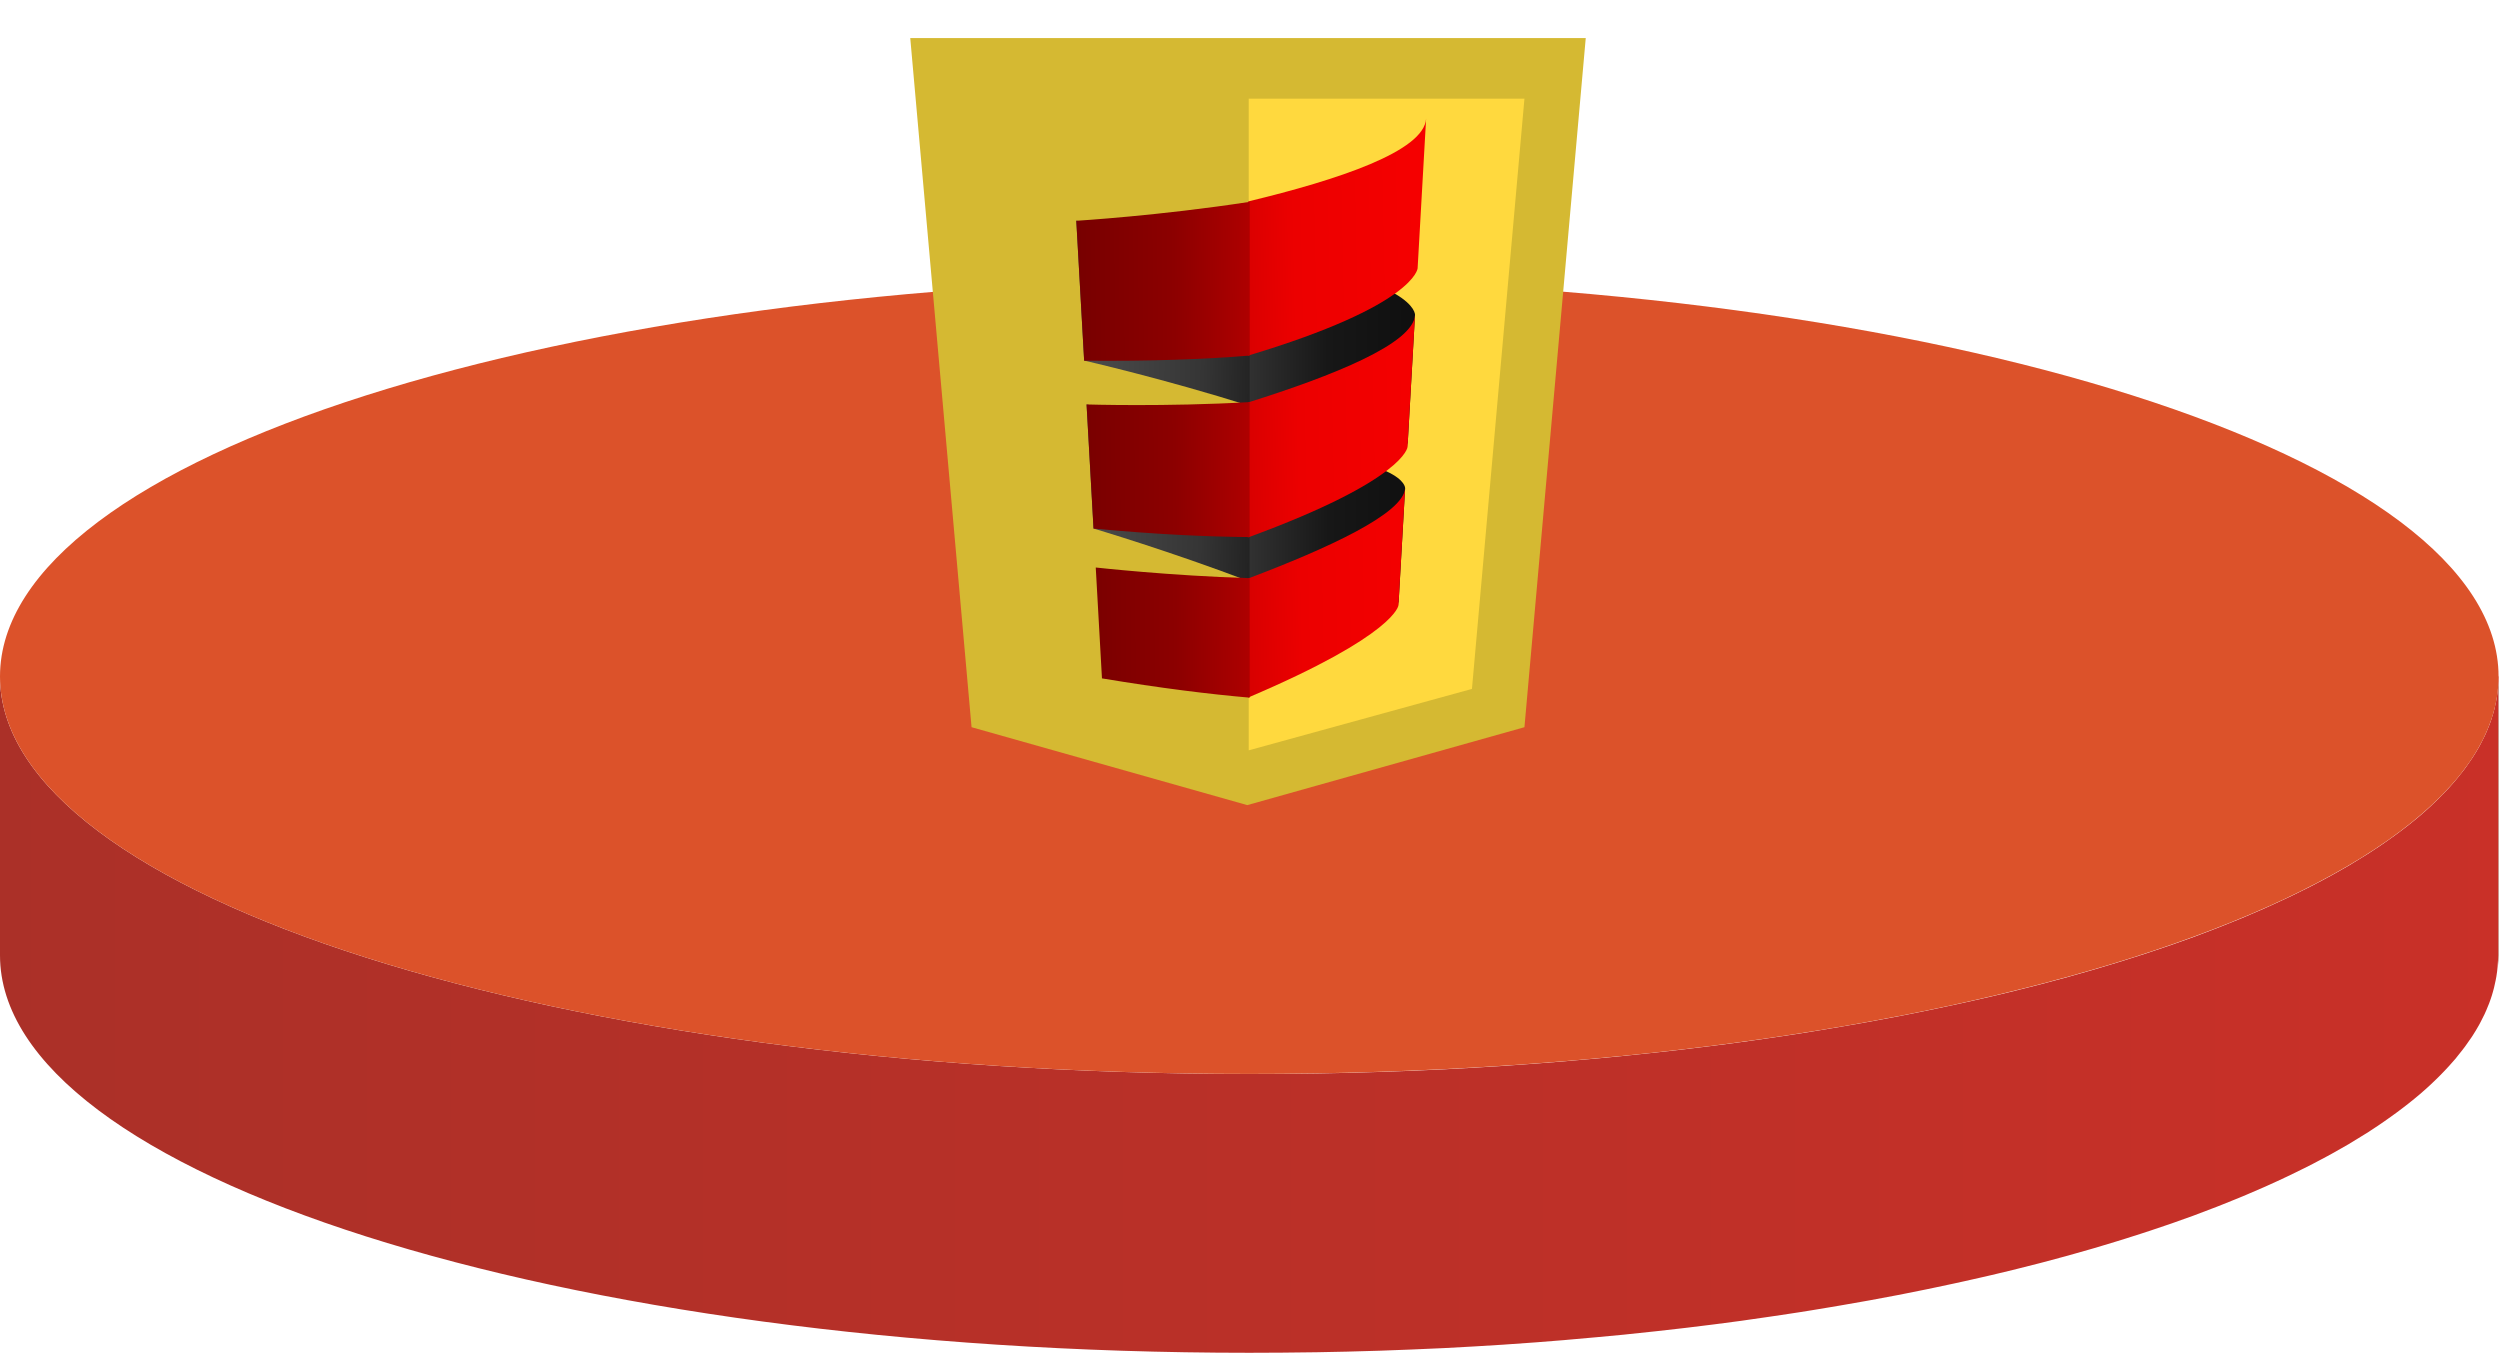 <?xml version="1.0" encoding="UTF-8" standalone="no"?>
<!DOCTYPE svg PUBLIC "-//W3C//DTD SVG 1.1//EN" "http://www.w3.org/Graphics/SVG/1.1/DTD/svg11.dtd">
<svg width="100%" height="100%" viewBox="0 0 700 380" version="1.1" xmlns="http://www.w3.org/2000/svg" xmlns:xlink="http://www.w3.org/1999/xlink" xml:space="preserve" xmlns:serif="http://www.serif.com/" style="fill-rule:evenodd;clip-rule:evenodd;stroke-linejoin:round;stroke-miterlimit:2;">
    <g transform="matrix(1.333,0,0,1.333,0,0)">
        <g transform="matrix(1.333,0,0,1.333,0,0)">
            <g id="Content">
                <g>
                    <g>
                        <g>
                            <path d="M393.71,106.6L393.71,150.54C393.71,151.08 393.69,151.63 393.64,152.17L393.64,108.23C393.68,107.69 393.71,107.15 393.71,106.6" style="fill:rgb(138,52,26);fill-rule:nonzero;"/>
                            <path d="M393.71,106.6C393.71,107.17 393.68,107.73 393.64,108.3C393.59,108.86 393.52,109.43 393.43,109.99C393.4,110.18 393.35,110.37 393.32,110.57C393.24,110.96 393.16,111.36 393.06,111.75C393,111.97 392.94,112.19 392.88,112.41C392.77,112.78 392.66,113.14 392.54,113.5C392.46,113.72 392.38,113.95 392.3,114.17C392.16,114.54 392.01,114.9 391.85,115.27C391.76,115.48 391.67,115.69 391.57,115.9C391.38,116.31 391.17,116.72 390.95,117.13C390.87,117.29 390.79,117.44 390.7,117.6C390.39,118.16 390.05,118.72 389.69,119.28C389.62,119.39 389.54,119.5 389.47,119.61C389.17,120.06 388.86,120.51 388.54,120.95C388.4,121.14 388.24,121.34 388.1,121.53C387.82,121.89 387.54,122.25 387.24,122.61C387.05,122.84 386.85,123.07 386.65,123.31C386.43,123.57 386.2,123.83 385.96,124.09C385.74,124.33 385.51,124.57 385.28,124.81C385.04,125.07 384.79,125.32 384.53,125.58C384.29,125.82 384.05,126.06 383.8,126.3C383.54,126.55 383.27,126.81 383,127.06C382.74,127.3 382.48,127.53 382.22,127.77C381.94,128.02 381.65,128.27 381.36,128.52C381.09,128.75 380.81,128.99 380.52,129.22C380.22,129.47 379.91,129.71 379.6,129.96C379.31,130.19 379.01,130.42 378.71,130.65C378.39,130.89 378.07,131.14 377.74,131.38C377.43,131.61 377.12,131.84 376.8,132.06C376.46,132.3 376.12,132.54 375.78,132.78C375.45,133.01 375.12,133.23 374.79,133.46C374.44,133.7 374.08,133.93 373.71,134.17C373.4,134.37 373.08,134.58 372.76,134.78C372.09,135.2 371.41,135.62 370.72,136.03C370.53,136.15 370.34,136.26 370.15,136.38C369.26,136.9 368.35,137.42 367.42,137.93C367.19,138.06 366.95,138.18 366.72,138.31C366,138.7 365.26,139.09 364.51,139.48C364.19,139.64 363.87,139.81 363.55,139.97C362.81,140.34 362.06,140.71 361.29,141.08C361.01,141.21 360.74,141.35 360.46,141.48C359.42,141.97 358.37,142.46 357.29,142.94C357.11,143.02 356.91,143.1 356.73,143.19C355.82,143.59 354.9,143.99 353.97,144.38C353.61,144.53 353.25,144.68 352.89,144.83C352.07,145.17 351.24,145.51 350.39,145.84C350.04,145.98 349.69,146.12 349.33,146.26C348.15,146.72 346.96,147.17 345.75,147.62C345.73,147.62 345.71,147.63 345.69,147.64C344.58,148.05 343.45,148.45 342.3,148.85C341.92,148.98 341.53,149.11 341.15,149.24C340.36,149.51 339.56,149.78 338.75,150.05C338.29,150.2 337.83,150.35 337.37,150.5C336.61,150.75 335.85,150.99 335.08,151.23C334.6,151.38 334.12,151.53 333.63,151.68C332.84,151.92 332.05,152.16 331.25,152.4C330.78,152.54 330.31,152.68 329.84,152.82C328.94,153.08 328.04,153.34 327.13,153.59C326.74,153.7 326.36,153.81 325.97,153.92C324.67,154.28 323.36,154.63 322.03,154.98C321.82,155.04 321.6,155.09 321.38,155.15C320.26,155.44 319.13,155.73 317.98,156.01C317.51,156.13 317.03,156.24 316.56,156.36C315.66,156.58 314.75,156.8 313.84,157.01C313.31,157.14 312.77,157.26 312.23,157.38C311.35,157.58 310.46,157.78 309.57,157.98C309.02,158.1 308.48,158.22 307.93,158.34C307.01,158.54 306.08,158.74 305.15,158.93C304.63,159.04 304.1,159.15 303.58,159.26C302.49,159.48 301.39,159.7 300.29,159.92C299.92,159.99 299.56,160.07 299.18,160.14C297.7,160.43 296.21,160.71 294.7,160.98C294.34,161.05 293.98,161.11 293.62,161.17C292.47,161.38 291.31,161.58 290.14,161.78C289.59,161.87 289.04,161.96 288.49,162.06C287.49,162.23 286.49,162.39 285.48,162.56C284.88,162.66 284.27,162.75 283.67,162.85C282.69,163 281.7,163.15 280.71,163.3C280.1,163.39 279.49,163.48 278.88,163.57C277.84,163.72 276.79,163.87 275.74,164.02C275.23,164.09 274.72,164.16 274.21,164.23C271.5,164.6 268.75,164.95 265.97,165.28C265.71,165.31 265.45,165.34 265.2,165.37C262.4,165.7 259.56,166.01 256.7,166.3C256.46,166.32 256.22,166.35 255.97,166.38C253.07,166.67 250.15,166.94 247.19,167.18C246.98,167.2 246.76,167.22 246.55,167.24C243.56,167.49 240.53,167.71 237.49,167.92C237.31,167.93 237.13,167.95 236.95,167.96C233.86,168.16 230.75,168.34 227.61,168.5C227.46,168.5 227.31,168.52 227.16,168.52C223.98,168.68 220.77,168.81 217.54,168.91C217.43,168.91 217.33,168.91 217.22,168.92C213.94,169.03 210.63,169.11 207.31,169.16L207.13,169.16C203.74,169.21 200.34,169.24 196.91,169.24C88.13,169.23 0,141.19 0,106.6L0,150.54C0,185.13 88.13,213.17 196.86,213.17C200.29,213.17 203.7,213.14 207.08,213.09L207.26,213.09C210.59,213.04 213.89,212.95 217.17,212.85C217.28,212.85 217.38,212.85 217.49,212.84C220.72,212.73 223.93,212.6 227.11,212.45C227.26,212.45 227.41,212.43 227.56,212.43C230.7,212.27 233.81,212.09 236.9,211.89C237.08,211.88 237.26,211.86 237.44,211.85C240.49,211.65 243.51,211.42 246.5,211.17C246.71,211.15 246.93,211.13 247.14,211.11C250.09,210.86 253.02,210.59 255.92,210.31C256.16,210.29 256.41,210.26 256.65,210.23C259.51,209.94 262.35,209.63 265.15,209.3C265.41,209.27 265.67,209.24 265.92,209.21C268.7,208.88 271.44,208.53 274.16,208.16C274.26,208.15 274.36,208.13 274.46,208.12C274.87,208.06 275.28,208 275.69,207.94C276.74,207.79 277.79,207.65 278.83,207.49C279.44,207.4 280.05,207.31 280.66,207.22C281.65,207.07 282.64,206.92 283.62,206.77C284.23,206.68 284.83,206.58 285.43,206.48C286.44,206.32 287.44,206.15 288.44,205.98C288.99,205.89 289.54,205.8 290.09,205.7C291.26,205.5 292.42,205.29 293.57,205.09C293.93,205.03 294.29,204.96 294.65,204.9C296.15,204.63 297.65,204.34 299.13,204.06C299.5,203.99 299.87,203.91 300.24,203.84C301.34,203.62 302.44,203.4 303.53,203.18C304.06,203.07 304.58,202.96 305.1,202.85C306.03,202.65 306.96,202.46 307.88,202.26C308.43,202.14 308.98,202.02 309.52,201.9C310.41,201.7 311.3,201.5 312.18,201.3C312.72,201.18 313.26,201.05 313.79,200.93C314.7,200.71 315.61,200.5 316.51,200.28C316.98,200.16 317.46,200.05 317.93,199.93C319.07,199.65 320.2,199.36 321.33,199.07C321.54,199.01 321.76,198.96 321.98,198.9C323.31,198.55 324.62,198.2 325.92,197.84C326.31,197.73 326.69,197.62 327.08,197.51C327.99,197.25 328.9,197 329.79,196.74C330.26,196.6 330.73,196.46 331.2,196.32C332,196.08 332.79,195.84 333.58,195.6C334.07,195.45 334.55,195.3 335.03,195.15C335.8,194.91 336.56,194.66 337.32,194.42C337.78,194.27 338.24,194.12 338.7,193.97C339.51,193.7 340.31,193.43 341.1,193.16C341.48,193.03 341.87,192.9 342.25,192.77C343.39,192.37 344.52,191.97 345.64,191.56C345.66,191.56 345.67,191.55 345.69,191.54C346.91,191.09 348.1,190.64 349.27,190.18C349.63,190.04 349.98,189.9 350.33,189.76C351.17,189.43 352,189.09 352.83,188.75C353.19,188.6 353.55,188.45 353.91,188.3C354.85,187.91 355.77,187.51 356.67,187.11C356.86,187.03 357.05,186.95 357.23,186.86C358.31,186.38 359.36,185.89 360.4,185.4C360.68,185.27 360.95,185.13 361.23,185C361.99,184.63 362.75,184.26 363.49,183.89C363.81,183.73 364.13,183.56 364.45,183.4C365.2,183.01 365.94,182.62 366.66,182.23C366.89,182.1 367.13,181.98 367.36,181.85C368.29,181.34 369.2,180.82 370.09,180.3C370.28,180.19 370.47,180.07 370.66,179.95C371.36,179.53 372.04,179.12 372.7,178.7C372.82,178.62 372.96,178.55 373.08,178.47C373.28,178.35 373.46,178.22 373.65,178.09C374.01,177.85 374.37,177.62 374.73,177.38C375.07,177.16 375.4,176.93 375.72,176.7C376.07,176.46 376.41,176.22 376.74,175.98C377.06,175.75 377.37,175.52 377.68,175.3C378.01,175.06 378.33,174.81 378.65,174.57C378.95,174.34 379.25,174.11 379.54,173.88C379.85,173.63 380.16,173.39 380.46,173.14C380.74,172.91 381.02,172.67 381.3,172.44C381.59,172.19 381.88,171.94 382.16,171.69C382.43,171.45 382.69,171.22 382.94,170.98C383.21,170.73 383.48,170.48 383.74,170.22C383.99,169.98 384.23,169.74 384.47,169.5C384.72,169.24 384.97,168.99 385.22,168.73C385.45,168.49 385.67,168.25 385.89,168.01C386.13,167.75 386.35,167.49 386.58,167.23C386.7,167.09 386.84,166.95 386.96,166.8C387.03,166.71 387.1,166.62 387.17,166.53C387.47,166.17 387.75,165.81 388.03,165.45C388.18,165.26 388.33,165.07 388.47,164.87C388.8,164.42 389.11,163.98 389.41,163.53C389.48,163.42 389.56,163.31 389.63,163.2C389.99,162.64 390.33,162.08 390.64,161.52C390.73,161.36 390.8,161.21 390.89,161.05C391.11,160.64 391.32,160.23 391.51,159.82C391.61,159.61 391.69,159.4 391.79,159.19C391.95,158.82 392.1,158.46 392.24,158.09C392.32,157.87 392.4,157.64 392.48,157.42C392.61,157.06 392.72,156.69 392.82,156.33C392.88,156.11 392.95,155.89 393,155.67C393.1,155.28 393.18,154.89 393.26,154.49C393.3,154.3 393.34,154.11 393.37,153.91C393.46,153.35 393.54,152.79 393.58,152.22L393.58,152.15C393.62,151.61 393.65,151.06 393.65,150.52L393.65,106.58L393.71,106.6Z" style="fill:url(#_Linear1);fill-rule:nonzero;"/>
                        </g>
                    </g>
                    <path d="M196.86,43.97C305.57,43.97 393.72,72.01 393.72,106.6C393.72,141.19 305.58,169.23 196.86,169.23C88.14,169.23 0,141.19 0,106.6C0,72.01 88.13,43.97 196.86,43.97Z" style="fill:rgb(220,82,42);fill-rule:nonzero;"/>
                </g>
                <g transform="matrix(0.999,0,0,0.999,0,6)">
                    <g>
                        <path d="M153.25,108.7L143.58,0L250.13,0L240.46,108.7L196.74,120.99" style="fill:rgb(213,185,50);fill-rule:nonzero;"/>
                        <path d="M196.97,112.35L232.18,102.66L240.46,9.56L196.97,9.56L196.97,112.35Z" style="fill:rgb(255,217,62);fill-rule:nonzero;"/>
                    </g>
                    <g id="g3886">
                        <path id="path3043" d="M196.88,65L196.88,85.59C209.31,85.18 220.81,85.74 220.59,89.47L221.64,71C221.64,71 221.94,65.86 196.88,64.99" style="fill:url(#_Linear2);fill-rule:nonzero;"/>
                        <path id="path3041" d="M196.88,34.39L196.88,57.85C210.09,58.56 222.25,60.27 222.02,64.47L223.2,43.66C223.2,43.66 223.53,37.85 196.88,34.38" style="fill:url(#_Linear3);fill-rule:nonzero;"/>
                    </g>
                    <g id="g4325">
                        <path id="path3041-7" d="M169.77,28.8L171.01,50.87C171.01,50.87 183.69,53.77 197.13,58.02L197.13,34.62C189.68,32.65 180.64,30.65 169.77,28.8" style="fill:url(#_Linear4);fill-rule:nonzero;"/>
                        <path id="path3043-4" d="M171.39,57.78L172.49,77.36C172.49,77.36 184.47,80.91 197.11,85.72L197.11,65.13C190.14,62.79 181.65,60.3 171.39,57.78" style="fill:url(#_Linear5);fill-rule:nonzero;"/>
                    </g>
                    <g id="g3890">
                        <path id="path3047" d="M224.95,12.7C224.65,17.84 211.15,22.34 196.88,25.77L196.88,50.08C223.28,42.17 223.61,36.31 223.61,36.31L224.95,12.7" style="fill:url(#_Linear6);fill-rule:nonzero;"/>
                        <path id="path3049" d="M223.2,43.68C222.95,48.19 210.26,53.27 196.88,57.47L196.88,78.76C221.72,69.67 222.02,64.49 222.02,64.49L223.2,43.68" style="fill:url(#_Linear7);fill-rule:nonzero;"/>
                        <path id="path3051" d="M221.64,71C221.41,75 209.44,80.49 196.88,85.24L196.88,104.02C220.32,94.06 220.59,89.45 220.59,89.45L221.64,71" style="fill:url(#_Linear8);fill-rule:nonzero;"/>
                    </g>
                    <g id="g4329">
                        <path id="path3047-7" d="M197.11,25.83C182.92,28.02 169.77,28.82 169.77,28.82L171.01,50.89C181.33,50.99 189.96,50.67 197.13,50.08L197.13,25.83L197.11,25.83" style="fill:url(#_Linear9);fill-rule:nonzero;"/>
                        <path id="path3049-7" d="M197.11,57.42C183.8,58.18 171.39,57.79 171.39,57.79L172.49,77.37C182.25,78.28 190.38,78.66 197.11,78.71L197.11,57.42" style="fill:url(#_Linear10);fill-rule:nonzero;"/>
                        <path id="path3051-9" d="M197.11,85.19C184.57,84.82 172.84,83.51 172.84,83.51L173.82,101C183.08,102.54 190.76,103.49 197.12,104.04L197.12,85.19" style="fill:url(#_Linear11);fill-rule:nonzero;"/>
                    </g>
                </g>
            </g>
        </g>
    </g>
    <defs>
        <linearGradient id="_Linear1" x1="0" y1="0" x2="1" y2="0" gradientUnits="userSpaceOnUse" gradientTransform="matrix(393.71,0,0,393.71,0,159.88)"><stop offset="0" style="stop-color:rgb(171,48,40);stop-opacity:1"/><stop offset="1" style="stop-color:rgb(201,48,40);stop-opacity:1"/></linearGradient>
        <linearGradient id="_Linear2" x1="0" y1="0" x2="1" y2="0" gradientUnits="userSpaceOnUse" gradientTransform="matrix(76.883,-0.243,0.243,76.883,173.249,42.58)"><stop offset="0" style="stop-color:rgb(100,100,100);stop-opacity:1"/><stop offset="0.47" style="stop-color:rgb(23,23,23);stop-opacity:1"/><stop offset="1" style="stop-color:black;stop-opacity:1"/></linearGradient>
        <linearGradient id="_Linear3" x1="0" y1="0" x2="1" y2="0" gradientUnits="userSpaceOnUse" gradientTransform="matrix(76.883,-0.243,0.243,76.883,173.249,42.58)"><stop offset="0" style="stop-color:rgb(100,100,100);stop-opacity:1"/><stop offset="0.47" style="stop-color:rgb(23,23,23);stop-opacity:1"/><stop offset="1" style="stop-color:black;stop-opacity:1"/></linearGradient>
        <linearGradient id="_Linear4" x1="0" y1="0" x2="1" y2="0" gradientUnits="userSpaceOnUse" gradientTransform="matrix(40.538,0.649,-0.649,40.538,171.58,73.942)"><stop offset="0" style="stop-color:rgb(75,75,75);stop-opacity:1"/><stop offset="0.44" style="stop-color:rgb(53,53,53);stop-opacity:1"/><stop offset="1" style="stop-color:black;stop-opacity:1"/></linearGradient>
        <linearGradient id="_Linear5" x1="0" y1="0" x2="1" y2="0" gradientUnits="userSpaceOnUse" gradientTransform="matrix(40.538,0.649,-0.649,40.538,171.58,73.942)"><stop offset="0" style="stop-color:rgb(75,75,75);stop-opacity:1"/><stop offset="0.44" style="stop-color:rgb(53,53,53);stop-opacity:1"/><stop offset="1" style="stop-color:black;stop-opacity:1"/></linearGradient>
        <linearGradient id="_Linear6" x1="0" y1="0" x2="1" y2="0" gradientUnits="userSpaceOnUse" gradientTransform="matrix(72.385,-1.536,1.536,72.385,173.042,32.651)"><stop offset="0" style="stop-color:rgb(159,0,0);stop-opacity:1"/><stop offset="0.2" style="stop-color:rgb(197,0,0);stop-opacity:1"/><stop offset="0.43" style="stop-color:rgb(236,0,0);stop-opacity:1"/><stop offset="1" style="stop-color:rgb(255,0,0);stop-opacity:1"/></linearGradient>
        <linearGradient id="_Linear7" x1="0" y1="0" x2="1" y2="0" gradientUnits="userSpaceOnUse" gradientTransform="matrix(72.385,-1.536,1.536,72.385,173.042,32.651)"><stop offset="0" style="stop-color:rgb(159,0,0);stop-opacity:1"/><stop offset="0.2" style="stop-color:rgb(197,0,0);stop-opacity:1"/><stop offset="0.43" style="stop-color:rgb(236,0,0);stop-opacity:1"/><stop offset="1" style="stop-color:rgb(255,0,0);stop-opacity:1"/></linearGradient>
        <linearGradient id="_Linear8" x1="0" y1="0" x2="1" y2="0" gradientUnits="userSpaceOnUse" gradientTransform="matrix(72.385,-1.536,1.536,72.385,173.042,32.651)"><stop offset="0" style="stop-color:rgb(159,0,0);stop-opacity:1"/><stop offset="0.2" style="stop-color:rgb(197,0,0);stop-opacity:1"/><stop offset="0.43" style="stop-color:rgb(236,0,0);stop-opacity:1"/><stop offset="1" style="stop-color:rgb(255,0,0);stop-opacity:1"/></linearGradient>
        <linearGradient id="_Linear9" x1="0" y1="0" x2="1" y2="0" gradientUnits="userSpaceOnUse" gradientTransform="matrix(32.705,-0.163,0.163,32.705,170.174,38.318)"><stop offset="0" style="stop-color:rgb(120,0,0);stop-opacity:1"/><stop offset="0.46" style="stop-color:rgb(140,0,0);stop-opacity:1"/><stop offset="1" style="stop-color:rgb(191,0,0);stop-opacity:1"/></linearGradient>
        <linearGradient id="_Linear10" x1="0" y1="0" x2="1" y2="0" gradientUnits="userSpaceOnUse" gradientTransform="matrix(32.705,-0.163,0.163,32.705,170.174,38.318)"><stop offset="0" style="stop-color:rgb(120,0,0);stop-opacity:1"/><stop offset="0.46" style="stop-color:rgb(140,0,0);stop-opacity:1"/><stop offset="1" style="stop-color:rgb(191,0,0);stop-opacity:1"/></linearGradient>
        <linearGradient id="_Linear11" x1="0" y1="0" x2="1" y2="0" gradientUnits="userSpaceOnUse" gradientTransform="matrix(32.705,-0.163,0.163,32.705,170.174,38.318)"><stop offset="0" style="stop-color:rgb(120,0,0);stop-opacity:1"/><stop offset="0.46" style="stop-color:rgb(140,0,0);stop-opacity:1"/><stop offset="1" style="stop-color:rgb(191,0,0);stop-opacity:1"/></linearGradient>
    </defs>
</svg>

